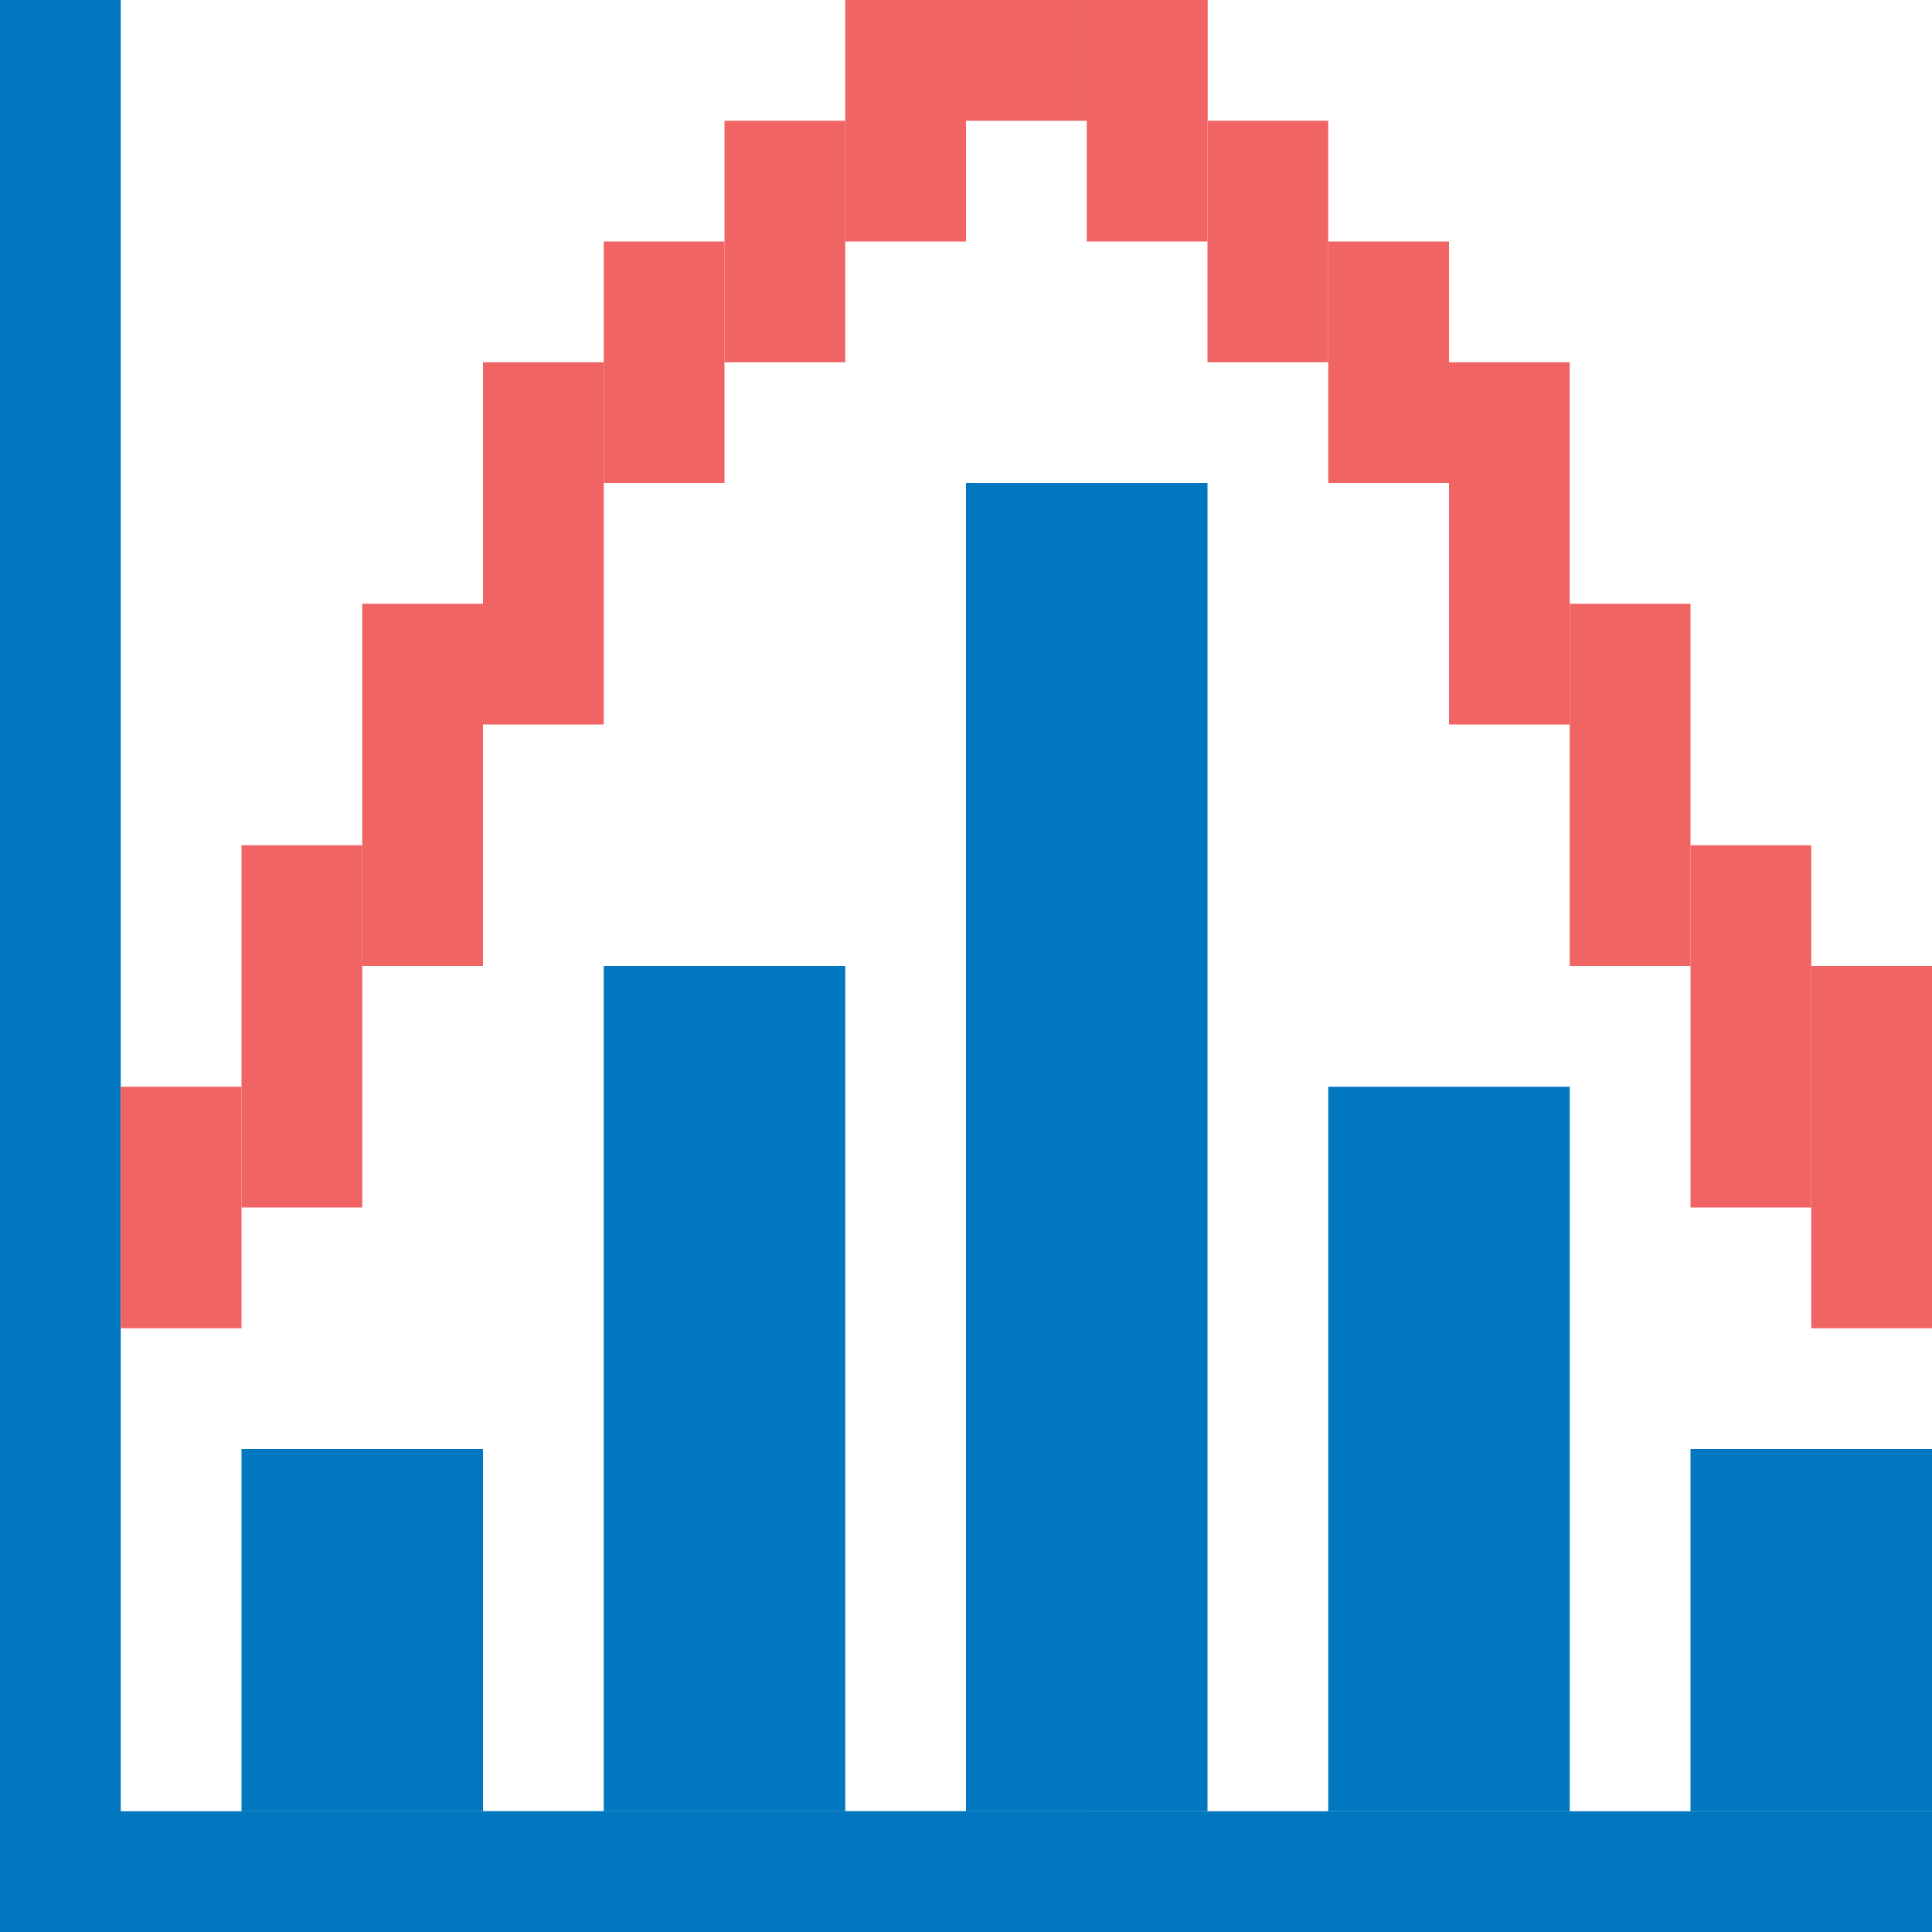 <?xml version="1.0" encoding="UTF-8"?>
<svg width="16px" height="16px" viewBox="0 0 16 16" version="1.1" xmlns="http://www.w3.org/2000/svg" xmlns:xlink="http://www.w3.org/1999/xlink">
    <title>display_his_16x16</title>
    <g id="display_his_16x16" stroke="none" stroke-width="1" fill="none" fill-rule="evenodd">
        <rect id="Rectangle-20-Copy-32" fill="#0077BE" x="0" y="0" width="1" height="16"></rect>
        <rect id="Rectangle-20-Copy-43" fill="#0077BE" x="7" y="15" width="2" height="1"></rect>
        <rect id="Rectangle-20-Copy-32" fill="#0077BE" x="0" y="15" width="16" height="1"></rect>
        <rect id="Rectangle-20-Copy-57" fill="#0077BE" x="2" y="15" width="5" height="1"></rect>
        <rect id="Rectangle-20-Copy-33" fill="#F16464" x="1" y="9" width="1" height="2"></rect>
        <rect id="Rectangle-20-Copy-34" fill="#F16464" x="2" y="7" width="1" height="3"></rect>
        <rect id="Rectangle-20-Copy-35" fill="#F16464" x="3" y="5" width="1" height="3"></rect>
        <rect id="Rectangle-20-Copy-36" fill="#F16464" x="4" y="3" width="1" height="3"></rect>
        <rect id="Rectangle-20-Copy-37" fill="#F16464" x="5" y="2" width="1" height="2"></rect>
        <rect id="Rectangle-20-Copy-38" fill="#F16464" x="6" y="1" width="1" height="2"></rect>
        <rect id="Rectangle-20-Copy-39" fill="#F16464" x="7" y="0" width="1" height="2"></rect>
        <rect id="Rectangle-20-Copy-42" fill="#F16464" x="9" y="0" width="1" height="2"></rect>
        <rect id="Rectangle-20-Copy-44" fill="#F16464" x="10" y="1" width="1" height="2"></rect>
        <rect id="Rectangle-20-Copy-45" fill="#F16464" x="11" y="2" width="1" height="2"></rect>
        <rect id="Rectangle-20-Copy-46" fill="#F16464" x="12" y="3" width="1" height="3"></rect>
        <rect id="Rectangle-20-Copy-47" fill="#F16464" x="13" y="5" width="1" height="3"></rect>
        <rect id="Rectangle-20-Copy-48" fill="#F16464" x="14" y="7" width="1" height="3"></rect>
        <rect id="Rectangle-20-Copy-49" fill="#F16464" x="15" y="8" width="1" height="3"></rect>
        <rect id="Rectangle-20-Copy-50" fill="#0077BE" x="2" y="12" width="2" height="3"></rect>
        <rect id="Rectangle-20-Copy-51" fill="#0077BE" x="5" y="8" width="2" height="7"></rect>
        <rect id="Rectangle-20-Copy-53" fill="#0077BE" x="11" y="9" width="2" height="6"></rect>
        <rect id="Rectangle-20-Copy-54" fill="#0077BE" x="14" y="12" width="2" height="3"></rect>
        <rect id="Rectangle-20-Copy-52" fill="#0077BE" x="8" y="4" width="2" height="11"></rect>
        <rect id="Rectangle-20-Copy-40" fill="#F16464" x="8" y="0" width="1" height="1"></rect>
        <rect id="Rectangle-20-Copy-41" fill="#F16464" x="9" y="0" width="1" height="1"></rect>
    </g>
</svg>